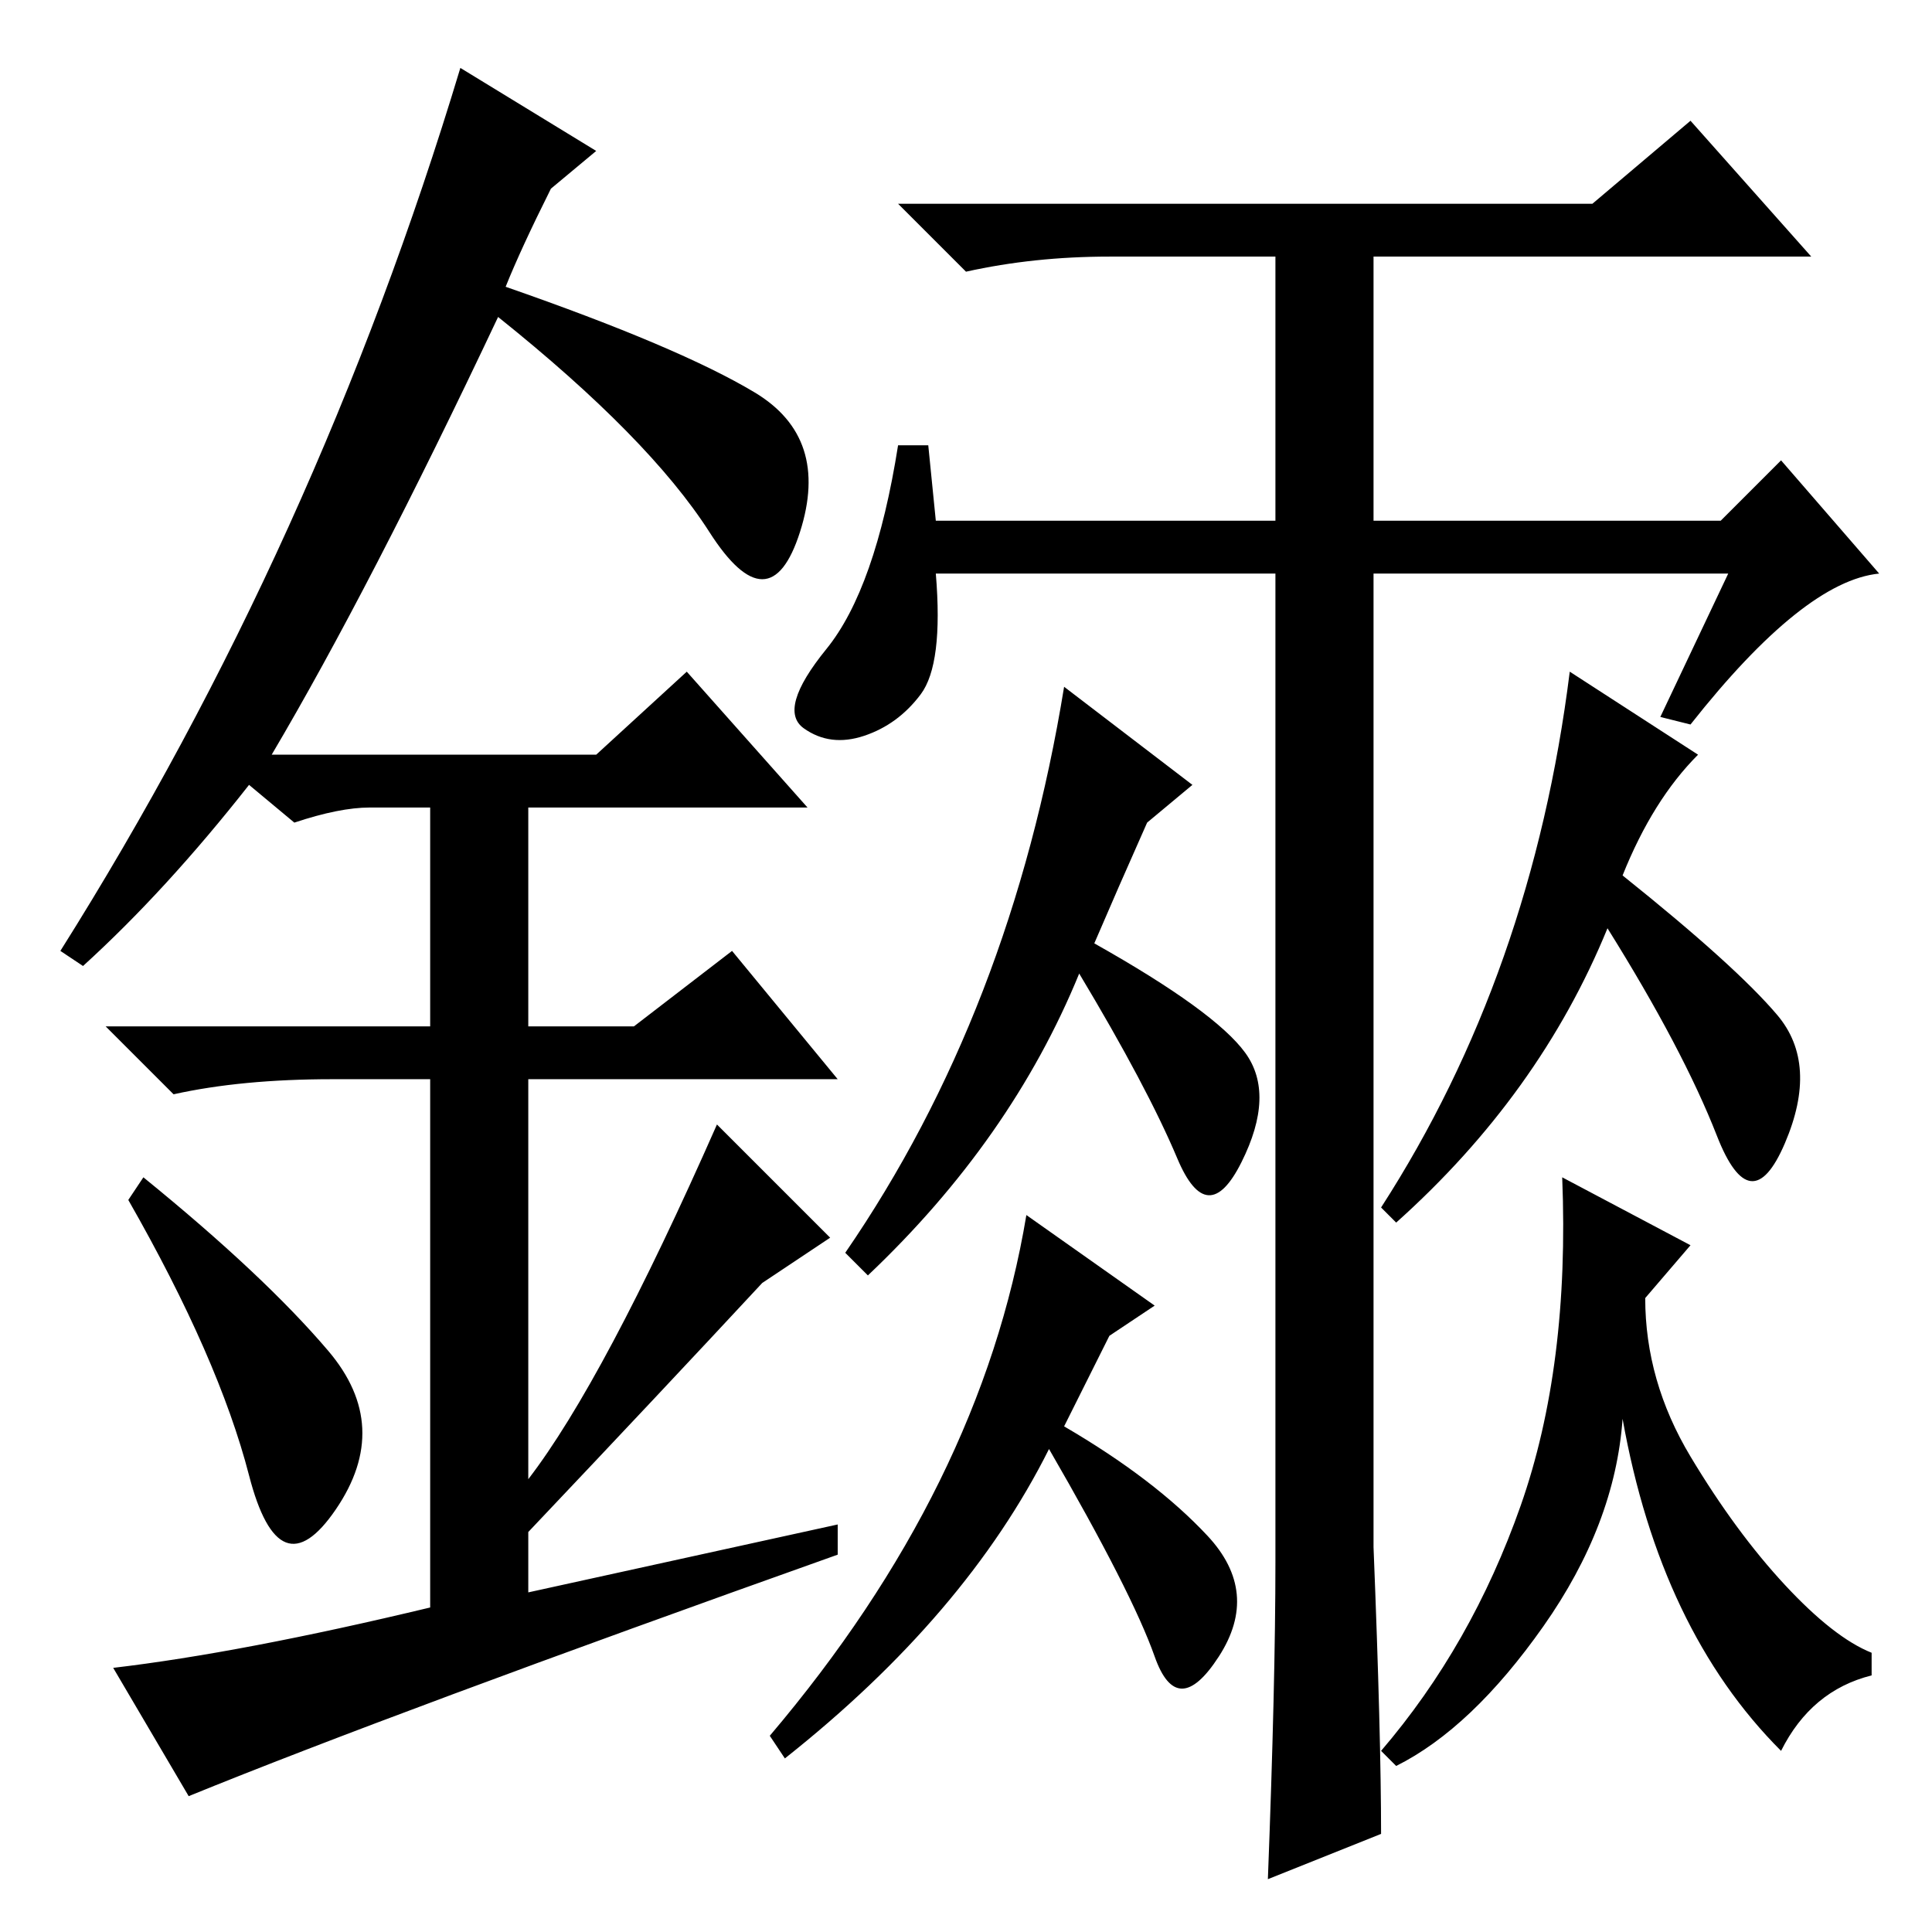 <?xml version="1.0" standalone="no"?>
<!DOCTYPE svg PUBLIC "-//W3C//DTD SVG 1.1//EN" "http://www.w3.org/Graphics/SVG/1.1/DTD/svg11.dtd" >
<svg xmlns="http://www.w3.org/2000/svg" xmlns:xlink="http://www.w3.org/1999/xlink" version="1.1" viewBox="0 -36 256 256">
  <g transform="matrix(1 0 0 -1 0 220)">
   <path fill="currentColor"
d="M182 51q1 -25 1 -38l-15 -6q1 26 1 42v131h-45q1 -12 -2 -16t-7.5 -5.5t-8 1t3 10.5t9.5 27h4l1 -10h45v35h-22q-10 0 -19 -2l-9 9h92l13 11l16 -18h-58v-35h46l8 8l13 -15q-10 -1 -25 -20l-4 1l9 19h-47v-129zM208 167l17 -11q-6 -6 -10 -16q15 -12 20.5 -18.5t1 -17
t-9 1t-14.5 27.5q-9 -22 -28 -39l-2 2q20 31 25 71zM136 95l17 -12l-6 -4l-6 -12q12 -7 19 -14.5t1.5 -16t-8.5 0t-14 27.5q-11 -22 -35 -41l-2 3q28 33 34 69zM141 165l17 -13l-6 -5q-4 -9 -7 -16q16 -9 20 -14.5t-0.5 -14.5t-8.5 0.5t-13 24.5q-9 -22 -28 -40l-3 3
q22 32 29 75zM224 91l-6 -7q0 -11 6 -21t12.5 -17t11.5 -9v-3q-8 -2 -12 -10q-16 16 -21 44q-1 -14 -10.5 -27.5t-19.5 -18.5l-2 2q12 14 18.5 32.5t5.5 43.5zM33 60.5q-4 15.5 -16 36.5l2 3q16 -13 24.5 -23t1 -21t-11.5 4.5zM91 167l16 -18h-37v-29h14l13 10l14 -17h-41
v-53q10 13 25 47l15 -15l-9 -6q-13 -14 -31 -33v-8l41 9v-4q-59 -21 -86 -32l-10 17q17 2 42 8v70h-13q-12 0 -21 -2l-9 9h43v29h-8q-4 0 -10 -2l-6 5q-11 -14 -22 -24l-3 2q34 54 53 117l18 -11l-6 -5q-4 -8 -6 -13q23 -8 33 -14t6 -18.5t-12 0t-28 28.5q-17 -36 -30 -58
h43z" />
  </g>

</svg>
